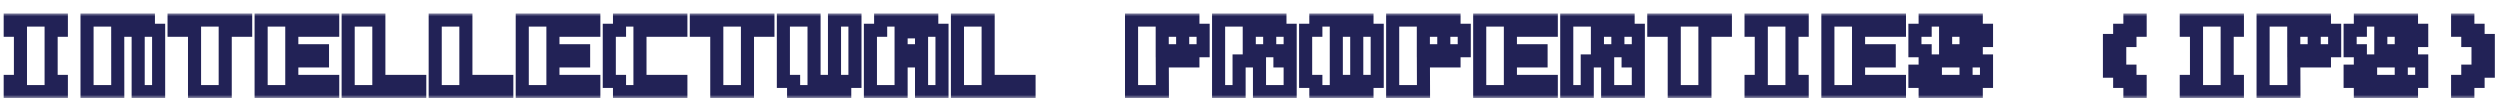 <svg width="382" height="15" viewBox="0 0 382 15" fill="none" xmlns="http://www.w3.org/2000/svg">
<g filter="url(#filter0_d_43_4908)">
<mask id="path-1-outside-1_43_4908" maskUnits="userSpaceOnUse" x="0" y="0" width="382" height="13" fill="black">
<rect fill="white" width="382" height="13"/>
<path d="M9.375 1.062V2.625H7.812V10.438H9.375V12H1.562V10.438H3.125V2.625H1.562V1.062H9.375ZM13.3 12V1.062H22.675V2.625H24.238V12H21.113V2.625H17.988L17.995 12H13.3ZM37.538 1.062V2.625H34.413V12H29.725V2.625H26.6V1.062H37.538ZM50.837 12H39.9V1.062H50.837V2.625H44.587V5.75H49.275V7.312H44.587V10.438H50.837V12ZM64.138 12H53.2V1.062H57.888V10.438H64.138V12ZM77.438 12H66.5V1.062H71.188V10.438H77.438V12ZM90.737 12H79.8V1.062H90.737V2.625H84.487V5.75H89.175V7.312H84.487V10.438H90.737V12ZM97.787 2.625V10.438H104.037V12H94.662V10.438H93.1V2.625H94.662V1.062H104.037V2.625H97.787ZM117.338 1.062V2.625H114.213V12H109.525V2.625H106.4V1.062H117.338ZM124.387 1.062V10.438H127.512V1.062H130.637V10.438H129.075V12H121.262V10.438H119.7V1.062H124.387ZM133 12V2.625H134.562V1.062H142.375V2.625H143.938V12H140.812V7.312H137.688V12H133ZM137.688 2.867V5.75H140.812V2.867H137.688ZM157.238 12H146.3V1.062H150.988V10.438H157.238V12ZM177.595 7.312L177.611 12H172.9V1.062H182.275V2.625H183.837V5.75H182.275V7.312H177.595ZM177.587 2.625V5.75H180.712V2.625H177.587ZM186.2 12V1.062H195.575V2.625H197.137V5.75H195.575V7.312H197.137V12H192.45V7.312H189.333V12H186.2ZM190.887 2.625V5.75H194.012V2.625H190.887ZM208.875 12H201.062V10.438H199.5V2.625H201.062V1.062H208.875V2.625H210.438V10.438H208.875V12ZM207.312 10.438V2.625H204.188V10.438H207.312ZM217.495 7.312L217.511 12H212.8V1.062H222.175V2.625H223.738V5.75H222.175V7.312H217.495ZM217.488 2.625V5.75H220.613V2.625H217.488ZM237.038 12H226.1V1.062H237.038V2.625H230.788V5.75H235.475V7.312H230.788V10.438H237.038V12ZM239.4 12V1.062H248.775V2.625H250.337V5.75H248.775V7.312H250.337V12H245.65V7.312H242.533V12H239.4ZM244.087 2.625V5.75H247.212V2.625H244.087ZM263.637 1.062V2.625H260.512V12H255.825V2.625H252.7V1.062H263.637ZM275.375 1.062V2.625H273.812V10.438H275.375V12H267.562V10.438H269.125V2.625H267.562V1.062H275.375ZM290.237 12H279.3V1.062H290.237V2.625H283.987V5.75H288.675V7.312H283.987V10.438H290.237V12ZM292.6 8.875H295.725V10.438H300.413V7.312H294.163V5.75H292.6V2.625H294.163V1.062H301.975V2.625H303.538V4.188H300.413V2.625H297.288V5.75H301.975V7.312H303.538V10.438H301.975V12H294.163V10.438H292.6V8.875ZM322.325 8.875V4.188H323.888V2.625H325.45V1.062H327.013V2.625H325.458V4.188H323.895V8.875H325.458V10.438H327.013V12H325.45V10.438H323.888V8.875H322.325ZM341.875 1.062V2.625H340.312V10.438H341.875V12H334.062V10.438H335.625V2.625H334.062V1.062H341.875ZM350.495 7.312L350.511 12H345.8V1.062H355.175V2.625H356.737V5.75H355.175V7.312H350.495ZM350.487 2.625V5.75H353.612V2.625H350.487ZM359.1 8.875H362.225V10.438H366.913V7.312H360.663V5.75H359.1V2.625H360.663V1.062H368.475V2.625H370.038V4.188H366.913V2.625H363.788V5.75H368.475V7.312H370.038V10.438H368.475V12H360.663V10.438H359.1V8.875ZM380.212 4.188V8.875H378.65V10.438H377.087V12H375.525V10.438H377.08V8.875H378.642V4.188H377.08V2.625H375.525V1.062H377.087V2.625H378.65V4.188H380.212Z"/>
</mask>
<path d="M9.375 1.062V2.625H7.812V10.438H9.375V12H1.562V10.438H3.125V2.625H1.562V1.062H9.375ZM13.3 12V1.062H22.675V2.625H24.238V12H21.113V2.625H17.988L17.995 12H13.3ZM37.538 1.062V2.625H34.413V12H29.725V2.625H26.6V1.062H37.538ZM50.837 12H39.9V1.062H50.837V2.625H44.587V5.75H49.275V7.312H44.587V10.438H50.837V12ZM64.138 12H53.2V1.062H57.888V10.438H64.138V12ZM77.438 12H66.5V1.062H71.188V10.438H77.438V12ZM90.737 12H79.8V1.062H90.737V2.625H84.487V5.75H89.175V7.312H84.487V10.438H90.737V12ZM97.787 2.625V10.438H104.037V12H94.662V10.438H93.1V2.625H94.662V1.062H104.037V2.625H97.787ZM117.338 1.062V2.625H114.213V12H109.525V2.625H106.4V1.062H117.338ZM124.387 1.062V10.438H127.512V1.062H130.637V10.438H129.075V12H121.262V10.438H119.7V1.062H124.387ZM133 12V2.625H134.562V1.062H142.375V2.625H143.938V12H140.812V7.312H137.688V12H133ZM137.688 2.867V5.75H140.812V2.867H137.688ZM157.238 12H146.3V1.062H150.988V10.438H157.238V12ZM177.595 7.312L177.611 12H172.9V1.062H182.275V2.625H183.837V5.75H182.275V7.312H177.595ZM177.587 2.625V5.75H180.712V2.625H177.587ZM186.2 12V1.062H195.575V2.625H197.137V5.75H195.575V7.312H197.137V12H192.45V7.312H189.333V12H186.2ZM190.887 2.625V5.75H194.012V2.625H190.887ZM208.875 12H201.062V10.438H199.5V2.625H201.062V1.062H208.875V2.625H210.438V10.438H208.875V12ZM207.312 10.438V2.625H204.188V10.438H207.312ZM217.495 7.312L217.511 12H212.8V1.062H222.175V2.625H223.738V5.75H222.175V7.312H217.495ZM217.488 2.625V5.75H220.613V2.625H217.488ZM237.038 12H226.1V1.062H237.038V2.625H230.788V5.75H235.475V7.312H230.788V10.438H237.038V12ZM239.4 12V1.062H248.775V2.625H250.337V5.75H248.775V7.312H250.337V12H245.65V7.312H242.533V12H239.4ZM244.087 2.625V5.75H247.212V2.625H244.087ZM263.637 1.062V2.625H260.512V12H255.825V2.625H252.7V1.062H263.637ZM275.375 1.062V2.625H273.812V10.438H275.375V12H267.562V10.438H269.125V2.625H267.562V1.062H275.375ZM290.237 12H279.3V1.062H290.237V2.625H283.987V5.75H288.675V7.312H283.987V10.438H290.237V12ZM292.6 8.875H295.725V10.438H300.413V7.312H294.163V5.75H292.6V2.625H294.163V1.062H301.975V2.625H303.538V4.188H300.413V2.625H297.288V5.75H301.975V7.312H303.538V10.438H301.975V12H294.163V10.438H292.6V8.875ZM322.325 8.875V4.188H323.888V2.625H325.45V1.062H327.013V2.625H325.458V4.188H323.895V8.875H325.458V10.438H327.013V12H325.45V10.438H323.888V8.875H322.325ZM341.875 1.062V2.625H340.312V10.438H341.875V12H334.062V10.438H335.625V2.625H334.062V1.062H341.875ZM350.495 7.312L350.511 12H345.8V1.062H355.175V2.625H356.737V5.75H355.175V7.312H350.495ZM350.487 2.625V5.75H353.612V2.625H350.487ZM359.1 8.875H362.225V10.438H366.913V7.312H360.663V5.75H359.1V2.625H360.663V1.062H368.475V2.625H370.038V4.188H366.913V2.625H363.788V5.75H368.475V7.312H370.038V10.438H368.475V12H360.663V10.438H359.1V8.875ZM380.212 4.188V8.875H378.65V10.438H377.087V12H375.525V10.438H377.08V8.875H378.642V4.188H377.08V2.625H375.525V1.062H377.087V2.625H378.65V4.188H380.212Z" fill="white"/>
<path d="M9.375 1.062H10.375V0.062H9.375V1.062ZM9.375 2.625V3.625H10.375V2.625H9.375ZM7.812 2.625V1.625H6.812V2.625H7.812ZM7.812 10.438H6.812V11.438H7.812V10.438ZM9.375 10.438H10.375V9.438H9.375V10.438ZM9.375 12V13H10.375V12H9.375ZM1.562 12H0.562V13H1.562V12ZM1.562 10.438V9.438H0.562V10.438H1.562ZM3.125 10.438V11.438H4.125V10.438H3.125ZM3.125 2.625H4.125V1.625H3.125V2.625ZM1.562 2.625H0.562V3.625H1.562V2.625ZM1.562 1.062V0.062H0.562V1.062H1.562ZM9.375 1.062H8.375V2.625H9.375H10.375V1.062H9.375ZM9.375 2.625V1.625H7.812V2.625V3.625H9.375V2.625ZM7.812 2.625H6.812V10.438H7.812H8.812V2.625H7.812ZM7.812 10.438V11.438H9.375V10.438V9.438H7.812V10.438ZM9.375 10.438H8.375V12H9.375H10.375V10.438H9.375ZM9.375 12V11H1.562V12V13H9.375V12ZM1.562 12H2.562V10.438H1.562H0.562V12H1.562ZM1.562 10.438V11.438H3.125V10.438V9.438H1.562V10.438ZM3.125 10.438H4.125V2.625H3.125H2.125V10.438H3.125ZM3.125 2.625V1.625H1.562V2.625V3.625H3.125V2.625ZM1.562 2.625H2.562V1.062H1.562H0.562V2.625H1.562ZM1.562 1.062V2.062H9.375V1.062V0.062H1.562V1.062ZM13.3 12H12.3V13H13.3V12ZM13.3 1.062V0.062H12.3V1.062H13.3ZM22.675 1.062H23.675V0.062H22.675V1.062ZM22.675 2.625H21.675V3.625H22.675V2.625ZM24.238 2.625H25.238V1.625H24.238V2.625ZM24.238 12V13H25.238V12H24.238ZM21.113 12H20.113V13H21.113V12ZM21.113 2.625H22.113V1.625H21.113V2.625ZM17.988 2.625V1.625H16.987L16.988 2.626L17.988 2.625ZM17.995 12V13H18.996L18.995 11.999L17.995 12ZM13.3 12H14.3V1.062H13.3H12.3V12H13.3ZM13.3 1.062V2.062H22.675V1.062V0.062H13.3V1.062ZM22.675 1.062H21.675V2.625H22.675H23.675V1.062H22.675ZM22.675 2.625V3.625H24.238V2.625V1.625H22.675V2.625ZM24.238 2.625H23.238V12H24.238H25.238V2.625H24.238ZM24.238 12V11H21.113V12V13H24.238V12ZM21.113 12H22.113V2.625H21.113H20.113V12H21.113ZM21.113 2.625V1.625H17.988V2.625V3.625H21.113V2.625ZM17.988 2.625L16.988 2.626L16.995 12.001L17.995 12L18.995 11.999L18.988 2.624L17.988 2.625ZM17.995 12V11H13.3V12V13H17.995V12ZM37.538 1.062H38.538V0.062H37.538V1.062ZM37.538 2.625V3.625H38.538V2.625H37.538ZM34.413 2.625V1.625H33.413V2.625H34.413ZM34.413 12V13H35.413V12H34.413ZM29.725 12H28.725V13H29.725V12ZM29.725 2.625H30.725V1.625H29.725V2.625ZM26.6 2.625H25.6V3.625H26.6V2.625ZM26.6 1.062V0.062H25.6V1.062H26.6ZM37.538 1.062H36.538V2.625H37.538H38.538V1.062H37.538ZM37.538 2.625V1.625H34.413V2.625V3.625H37.538V2.625ZM34.413 2.625H33.413V12H34.413H35.413V2.625H34.413ZM34.413 12V11H29.725V12V13H34.413V12ZM29.725 12H30.725V2.625H29.725H28.725V12H29.725ZM29.725 2.625V1.625H26.6V2.625V3.625H29.725V2.625ZM26.6 2.625H27.6V1.062H26.6H25.6V2.625H26.6ZM26.6 1.062V2.062H37.538V1.062V0.062H26.6V1.062ZM50.837 12V13H51.837V12H50.837ZM39.9 12H38.9V13H39.9V12ZM39.9 1.062V0.062H38.9V1.062H39.9ZM50.837 1.062H51.837V0.062H50.837V1.062ZM50.837 2.625V3.625H51.837V2.625H50.837ZM44.587 2.625V1.625H43.587V2.625H44.587ZM44.587 5.75H43.587V6.75H44.587V5.75ZM49.275 5.75H50.275V4.75H49.275V5.75ZM49.275 7.312V8.312H50.275V7.312H49.275ZM44.587 7.312V6.312H43.587V7.312H44.587ZM44.587 10.438H43.587V11.438H44.587V10.438ZM50.837 10.438H51.837V9.438H50.837V10.438ZM50.837 12V11H39.9V12V13H50.837V12ZM39.9 12H40.9V1.062H39.9H38.9V12H39.9ZM39.9 1.062V2.062H50.837V1.062V0.062H39.9V1.062ZM50.837 1.062H49.837V2.625H50.837H51.837V1.062H50.837ZM50.837 2.625V1.625H44.587V2.625V3.625H50.837V2.625ZM44.587 2.625H43.587V5.75H44.587H45.587V2.625H44.587ZM44.587 5.75V6.75H49.275V5.75V4.75H44.587V5.75ZM49.275 5.75H48.275V7.312H49.275H50.275V5.75H49.275ZM49.275 7.312V6.312H44.587V7.312V8.312H49.275V7.312ZM44.587 7.312H43.587V10.438H44.587H45.587V7.312H44.587ZM44.587 10.438V11.438H50.837V10.438V9.438H44.587V10.438ZM50.837 10.438H49.837V12H50.837H51.837V10.438H50.837ZM64.138 12V13H65.138V12H64.138ZM53.2 12H52.2V13H53.2V12ZM53.2 1.062V0.062H52.2V1.062H53.2ZM57.888 1.062H58.888V0.062H57.888V1.062ZM57.888 10.438H56.888V11.438H57.888V10.438ZM64.138 10.438H65.138V9.438H64.138V10.438ZM64.138 12V11H53.2V12V13H64.138V12ZM53.2 12H54.2V1.062H53.2H52.2V12H53.2ZM53.2 1.062V2.062H57.888V1.062V0.062H53.2V1.062ZM57.888 1.062H56.888V10.438H57.888H58.888V1.062H57.888ZM57.888 10.438V11.438H64.138V10.438V9.438H57.888V10.438ZM64.138 10.438H63.138V12H64.138H65.138V10.438H64.138ZM77.438 12V13H78.438V12H77.438ZM66.5 12H65.5V13H66.5V12ZM66.5 1.062V0.062H65.5V1.062H66.5ZM71.188 1.062H72.188V0.062H71.188V1.062ZM71.188 10.438H70.188V11.438H71.188V10.438ZM77.438 10.438H78.438V9.438H77.438V10.438ZM77.438 12V11H66.5V12V13H77.438V12ZM66.5 12H67.5V1.062H66.5H65.5V12H66.5ZM66.5 1.062V2.062H71.188V1.062V0.062H66.5V1.062ZM71.188 1.062H70.188V10.438H71.188H72.188V1.062H71.188ZM71.188 10.438V11.438H77.438V10.438V9.438H71.188V10.438ZM77.438 10.438H76.438V12H77.438H78.438V10.438H77.438ZM90.737 12V13H91.737V12H90.737ZM79.8 12H78.8V13H79.8V12ZM79.8 1.062V0.062H78.8V1.062H79.8ZM90.737 1.062H91.737V0.062H90.737V1.062ZM90.737 2.625V3.625H91.737V2.625H90.737ZM84.487 2.625V1.625H83.487V2.625H84.487ZM84.487 5.75H83.487V6.75H84.487V5.75ZM89.175 5.75H90.175V4.75H89.175V5.75ZM89.175 7.312V8.312H90.175V7.312H89.175ZM84.487 7.312V6.312H83.487V7.312H84.487ZM84.487 10.438H83.487V11.438H84.487V10.438ZM90.737 10.438H91.737V9.438H90.737V10.438ZM90.737 12V11H79.8V12V13H90.737V12ZM79.8 12H80.8V1.062H79.8H78.8V12H79.8ZM79.8 1.062V2.062H90.737V1.062V0.062H79.8V1.062ZM90.737 1.062H89.737V2.625H90.737H91.737V1.062H90.737ZM90.737 2.625V1.625H84.487V2.625V3.625H90.737V2.625ZM84.487 2.625H83.487V5.75H84.487H85.487V2.625H84.487ZM84.487 5.75V6.75H89.175V5.75V4.75H84.487V5.75ZM89.175 5.75H88.175V7.312H89.175H90.175V5.75H89.175ZM89.175 7.312V6.312H84.487V7.312V8.312H89.175V7.312ZM84.487 7.312H83.487V10.438H84.487H85.487V7.312H84.487ZM84.487 10.438V11.438H90.737V10.438V9.438H84.487V10.438ZM90.737 10.438H89.737V12H90.737H91.737V10.438H90.737ZM97.787 2.625V1.625H96.787V2.625H97.787ZM97.787 10.438H96.787V11.438H97.787V10.438ZM104.037 10.438H105.037V9.438H104.037V10.438ZM104.037 12V13H105.037V12H104.037ZM94.662 12H93.662V13H94.662V12ZM94.662 10.438H95.662V9.438H94.662V10.438ZM93.1 10.438H92.1V11.438H93.1V10.438ZM93.1 2.625V1.625H92.1V2.625H93.1ZM94.662 2.625V3.625H95.662V2.625H94.662ZM94.662 1.062V0.062H93.662V1.062H94.662ZM104.037 1.062H105.037V0.062H104.037V1.062ZM104.037 2.625V3.625H105.037V2.625H104.037ZM97.787 2.625H96.787V10.438H97.787H98.787V2.625H97.787ZM97.787 10.438V11.438H104.037V10.438V9.438H97.787V10.438ZM104.037 10.438H103.037V12H104.037H105.037V10.438H104.037ZM104.037 12V11H94.662V12V13H104.037V12ZM94.662 12H95.662V10.438H94.662H93.662V12H94.662ZM94.662 10.438V9.438H93.1V10.438V11.438H94.662V10.438ZM93.1 10.438H94.1V2.625H93.1H92.1V10.438H93.1ZM93.1 2.625V3.625H94.662V2.625V1.625H93.1V2.625ZM94.662 2.625H95.662V1.062H94.662H93.662V2.625H94.662ZM94.662 1.062V2.062H104.037V1.062V0.062H94.662V1.062ZM104.037 1.062H103.037V2.625H104.037H105.037V1.062H104.037ZM104.037 2.625V1.625H97.787V2.625V3.625H104.037V2.625ZM117.338 1.062H118.338V0.062H117.338V1.062ZM117.338 2.625V3.625H118.338V2.625H117.338ZM114.213 2.625V1.625H113.213V2.625H114.213ZM114.213 12V13H115.213V12H114.213ZM109.525 12H108.525V13H109.525V12ZM109.525 2.625H110.525V1.625H109.525V2.625ZM106.4 2.625H105.4V3.625H106.4V2.625ZM106.4 1.062V0.062H105.4V1.062H106.4ZM117.338 1.062H116.338V2.625H117.338H118.338V1.062H117.338ZM117.338 2.625V1.625H114.213V2.625V3.625H117.338V2.625ZM114.213 2.625H113.213V12H114.213H115.213V2.625H114.213ZM114.213 12V11H109.525V12V13H114.213V12ZM109.525 12H110.525V2.625H109.525H108.525V12H109.525ZM109.525 2.625V1.625H106.4V2.625V3.625H109.525V2.625ZM106.4 2.625H107.4V1.062H106.4H105.4V2.625H106.4ZM106.4 1.062V2.062H117.338V1.062V0.062H106.4V1.062ZM124.387 1.062H125.387V0.062H124.387V1.062ZM124.387 10.438H123.387V11.438H124.387V10.438ZM127.512 10.438V11.438H128.512V10.438H127.512ZM127.512 1.062V0.062H126.512V1.062H127.512ZM130.637 1.062H131.637V0.062H130.637V1.062ZM130.637 10.438V11.438H131.637V10.438H130.637ZM129.075 10.438V9.438H128.075V10.438H129.075ZM129.075 12V13H130.075V12H129.075ZM121.262 12H120.262V13H121.262V12ZM121.262 10.438H122.262V9.438H121.262V10.438ZM119.7 10.438H118.7V11.438H119.7V10.438ZM119.7 1.062V0.062H118.7V1.062H119.7ZM124.387 1.062H123.387V10.438H124.387H125.387V1.062H124.387ZM124.387 10.438V11.438H127.512V10.438V9.438H124.387V10.438ZM127.512 10.438H128.512V1.062H127.512H126.512V10.438H127.512ZM127.512 1.062V2.062H130.637V1.062V0.062H127.512V1.062ZM130.637 1.062H129.637V10.438H130.637H131.637V1.062H130.637ZM130.637 10.438V9.438H129.075V10.438V11.438H130.637V10.438ZM129.075 10.438H128.075V12H129.075H130.075V10.438H129.075ZM129.075 12V11H121.262V12V13H129.075V12ZM121.262 12H122.262V10.438H121.262H120.262V12H121.262ZM121.262 10.438V9.438H119.7V10.438V11.438H121.262V10.438ZM119.7 10.438H120.7V1.062H119.7H118.7V10.438H119.7ZM119.7 1.062V2.062H124.387V1.062V0.062H119.7V1.062ZM133 12H132V13H133V12ZM133 2.625V1.625H132V2.625H133ZM134.562 2.625V3.625H135.562V2.625H134.562ZM134.562 1.062V0.062H133.562V1.062H134.562ZM142.375 1.062H143.375V0.062H142.375V1.062ZM142.375 2.625H141.375V3.625H142.375V2.625ZM143.938 2.625H144.938V1.625H143.938V2.625ZM143.938 12V13H144.938V12H143.938ZM140.812 12H139.812V13H140.812V12ZM140.812 7.312H141.812V6.312H140.812V7.312ZM137.688 7.312V6.312H136.688V7.312H137.688ZM137.688 12V13H138.688V12H137.688ZM137.688 2.867V1.867H136.688V2.867H137.688ZM137.688 5.75H136.688V6.75H137.688V5.75ZM140.812 5.75V6.75H141.812V5.75H140.812ZM140.812 2.867H141.812V1.867H140.812V2.867ZM133 12H134V2.625H133H132V12H133ZM133 2.625V3.625H134.562V2.625V1.625H133V2.625ZM134.562 2.625H135.562V1.062H134.562H133.562V2.625H134.562ZM134.562 1.062V2.062H142.375V1.062V0.062H134.562V1.062ZM142.375 1.062H141.375V2.625H142.375H143.375V1.062H142.375ZM142.375 2.625V3.625H143.938V2.625V1.625H142.375V2.625ZM143.938 2.625H142.938V12H143.938H144.938V2.625H143.938ZM143.938 12V11H140.812V12V13H143.938V12ZM140.812 12H141.812V7.312H140.812H139.812V12H140.812ZM140.812 7.312V6.312H137.688V7.312V8.312H140.812V7.312ZM137.688 7.312H136.688V12H137.688H138.688V7.312H137.688ZM137.688 12V11H133V12V13H137.688V12ZM137.688 2.867H136.688V5.75H137.688H138.688V2.867H137.688ZM137.688 5.75V6.75H140.812V5.75V4.75H137.688V5.75ZM140.812 5.75H141.812V2.867H140.812H139.812V5.75H140.812ZM140.812 2.867V1.867H137.688V2.867V3.867H140.812V2.867ZM157.238 12V13H158.238V12H157.238ZM146.3 12H145.3V13H146.3V12ZM146.3 1.062V0.062H145.3V1.062H146.3ZM150.988 1.062H151.988V0.062H150.988V1.062ZM150.988 10.438H149.988V11.438H150.988V10.438ZM157.238 10.438H158.238V9.438H157.238V10.438ZM157.238 12V11H146.3V12V13H157.238V12ZM146.3 12H147.3V1.062H146.3H145.3V12H146.3ZM146.3 1.062V2.062H150.988V1.062V0.062H146.3V1.062ZM150.988 1.062H149.988V10.438H150.988H151.988V1.062H150.988ZM150.988 10.438V11.438H157.238V10.438V9.438H150.988V10.438ZM157.238 10.438H156.238V12H157.238H158.238V10.438H157.238ZM177.595 7.312V6.312H176.592L176.595 7.316L177.595 7.312ZM177.611 12V13H178.614L178.611 11.997L177.611 12ZM172.9 12H171.9V13H172.9V12ZM172.9 1.062V0.062H171.9V1.062H172.9ZM182.275 1.062H183.275V0.062H182.275V1.062ZM182.275 2.625H181.275V3.625H182.275V2.625ZM183.837 2.625H184.837V1.625H183.837V2.625ZM183.837 5.75V6.75H184.837V5.75H183.837ZM182.275 5.75V4.75H181.275V5.75H182.275ZM182.275 7.312V8.312H183.275V7.312H182.275ZM177.587 2.625V1.625H176.587V2.625H177.587ZM177.587 5.75H176.587V6.75H177.587V5.75ZM180.712 5.75V6.75H181.712V5.75H180.712ZM180.712 2.625H181.712V1.625H180.712V2.625ZM177.595 7.312L176.595 7.316L176.611 12.003L177.611 12L178.611 11.997L178.595 7.309L177.595 7.312ZM177.611 12V11H172.9V12V13H177.611V12ZM172.9 12H173.9V1.062H172.9H171.9V12H172.9ZM172.9 1.062V2.062H182.275V1.062V0.062H172.9V1.062ZM182.275 1.062H181.275V2.625H182.275H183.275V1.062H182.275ZM182.275 2.625V3.625H183.837V2.625V1.625H182.275V2.625ZM183.837 2.625H182.837V5.75H183.837H184.837V2.625H183.837ZM183.837 5.75V4.75H182.275V5.75V6.75H183.837V5.75ZM182.275 5.75H181.275V7.312H182.275H183.275V5.75H182.275ZM182.275 7.312V6.312H177.595V7.312V8.312H182.275V7.312ZM177.587 2.625H176.587V5.75H177.587H178.587V2.625H177.587ZM177.587 5.75V6.75H180.712V5.75V4.75H177.587V5.75ZM180.712 5.75H181.712V2.625H180.712H179.712V5.75H180.712ZM180.712 2.625V1.625H177.587V2.625V3.625H180.712V2.625ZM186.2 12H185.2V13H186.2V12ZM186.2 1.062V0.062H185.2V1.062H186.2ZM195.575 1.062H196.575V0.062H195.575V1.062ZM195.575 2.625H194.575V3.625H195.575V2.625ZM197.137 2.625H198.137V1.625H197.137V2.625ZM197.137 5.75V6.75H198.137V5.75H197.137ZM195.575 5.75V4.75H194.575V5.75H195.575ZM195.575 7.312H194.575V8.312H195.575V7.312ZM197.137 7.312H198.137V6.312H197.137V7.312ZM197.137 12V13H198.137V12H197.137ZM192.45 12H191.45V13H192.45V12ZM192.45 7.312H193.45V6.312H192.45V7.312ZM189.333 7.312V6.312H188.333V7.312H189.333ZM189.333 12V13H190.333V12H189.333ZM190.887 2.625V1.625H189.887V2.625H190.887ZM190.887 5.75H189.887V6.75H190.887V5.75ZM194.012 5.75V6.75H195.012V5.75H194.012ZM194.012 2.625H195.012V1.625H194.012V2.625ZM186.2 12H187.2V1.062H186.2H185.2V12H186.2ZM186.2 1.062V2.062H195.575V1.062V0.062H186.2V1.062ZM195.575 1.062H194.575V2.625H195.575H196.575V1.062H195.575ZM195.575 2.625V3.625H197.137V2.625V1.625H195.575V2.625ZM197.137 2.625H196.137V5.75H197.137H198.137V2.625H197.137ZM197.137 5.75V4.75H195.575V5.75V6.75H197.137V5.75ZM195.575 5.75H194.575V7.312H195.575H196.575V5.75H195.575ZM195.575 7.312V8.312H197.137V7.312V6.312H195.575V7.312ZM197.137 7.312H196.137V12H197.137H198.137V7.312H197.137ZM197.137 12V11H192.45V12V13H197.137V12ZM192.45 12H193.45V7.312H192.45H191.45V12H192.45ZM192.45 7.312V6.312H189.333V7.312V8.312H192.45V7.312ZM189.333 7.312H188.333V12H189.333H190.333V7.312H189.333ZM189.333 12V11H186.2V12V13H189.333V12ZM190.887 2.625H189.887V5.75H190.887H191.887V2.625H190.887ZM190.887 5.75V6.75H194.012V5.75V4.75H190.887V5.75ZM194.012 5.75H195.012V2.625H194.012H193.012V5.75H194.012ZM194.012 2.625V1.625H190.887V2.625V3.625H194.012V2.625ZM208.875 12V13H209.875V12H208.875ZM201.062 12H200.062V13H201.062V12ZM201.062 10.438H202.062V9.438H201.062V10.438ZM199.5 10.438H198.5V11.438H199.5V10.438ZM199.5 2.625V1.625H198.5V2.625H199.5ZM201.062 2.625V3.625H202.062V2.625H201.062ZM201.062 1.062V0.062H200.062V1.062H201.062ZM208.875 1.062H209.875V0.062H208.875V1.062ZM208.875 2.625H207.875V3.625H208.875V2.625ZM210.438 2.625H211.438V1.625H210.438V2.625ZM210.438 10.438V11.438H211.438V10.438H210.438ZM208.875 10.438V9.438H207.875V10.438H208.875ZM207.312 10.438V11.438H208.312V10.438H207.312ZM207.312 2.625H208.312V1.625H207.312V2.625ZM204.188 2.625V1.625H203.188V2.625H204.188ZM204.188 10.438H203.188V11.438H204.188V10.438ZM208.875 12V11H201.062V12V13H208.875V12ZM201.062 12H202.062V10.438H201.062H200.062V12H201.062ZM201.062 10.438V9.438H199.5V10.438V11.438H201.062V10.438ZM199.5 10.438H200.5V2.625H199.5H198.5V10.438H199.5ZM199.5 2.625V3.625H201.062V2.625V1.625H199.5V2.625ZM201.062 2.625H202.062V1.062H201.062H200.062V2.625H201.062ZM201.062 1.062V2.062H208.875V1.062V0.062H201.062V1.062ZM208.875 1.062H207.875V2.625H208.875H209.875V1.062H208.875ZM208.875 2.625V3.625H210.438V2.625V1.625H208.875V2.625ZM210.438 2.625H209.438V10.438H210.438H211.438V2.625H210.438ZM210.438 10.438V9.438H208.875V10.438V11.438H210.438V10.438ZM208.875 10.438H207.875V12H208.875H209.875V10.438H208.875ZM207.312 10.438H208.312V2.625H207.312H206.312V10.438H207.312ZM207.312 2.625V1.625H204.188V2.625V3.625H207.312V2.625ZM204.188 2.625H203.188V10.438H204.188H205.188V2.625H204.188ZM204.188 10.438V11.438H207.312V10.438V9.438H204.188V10.438ZM217.495 7.312V6.312H216.492L216.495 7.316L217.495 7.312ZM217.511 12V13H218.514L218.511 11.997L217.511 12ZM212.8 12H211.8V13H212.8V12ZM212.8 1.062V0.062H211.8V1.062H212.8ZM222.175 1.062H223.175V0.062H222.175V1.062ZM222.175 2.625H221.175V3.625H222.175V2.625ZM223.738 2.625H224.738V1.625H223.738V2.625ZM223.738 5.75V6.75H224.738V5.75H223.738ZM222.175 5.75V4.75H221.175V5.75H222.175ZM222.175 7.312V8.312H223.175V7.312H222.175ZM217.488 2.625V1.625H216.488V2.625H217.488ZM217.488 5.75H216.488V6.75H217.488V5.75ZM220.613 5.75V6.75H221.613V5.75H220.613ZM220.613 2.625H221.613V1.625H220.613V2.625ZM217.495 7.312L216.495 7.316L216.511 12.003L217.511 12L218.511 11.997L218.495 7.309L217.495 7.312ZM217.511 12V11H212.8V12V13H217.511V12ZM212.8 12H213.8V1.062H212.8H211.8V12H212.8ZM212.8 1.062V2.062H222.175V1.062V0.062H212.8V1.062ZM222.175 1.062H221.175V2.625H222.175H223.175V1.062H222.175ZM222.175 2.625V3.625H223.738V2.625V1.625H222.175V2.625ZM223.738 2.625H222.738V5.75H223.738H224.738V2.625H223.738ZM223.738 5.75V4.75H222.175V5.75V6.75H223.738V5.75ZM222.175 5.75H221.175V7.312H222.175H223.175V5.75H222.175ZM222.175 7.312V6.312H217.495V7.312V8.312H222.175V7.312ZM217.488 2.625H216.488V5.75H217.488H218.488V2.625H217.488ZM217.488 5.75V6.75H220.613V5.75V4.75H217.488V5.75ZM220.613 5.75H221.613V2.625H220.613H219.613V5.75H220.613ZM220.613 2.625V1.625H217.488V2.625V3.625H220.613V2.625ZM237.038 12V13H238.038V12H237.038ZM226.1 12H225.1V13H226.1V12ZM226.1 1.062V0.062H225.1V1.062H226.1ZM237.038 1.062H238.038V0.062H237.038V1.062ZM237.038 2.625V3.625H238.038V2.625H237.038ZM230.788 2.625V1.625H229.788V2.625H230.788ZM230.788 5.75H229.788V6.75H230.788V5.75ZM235.475 5.75H236.475V4.75H235.475V5.75ZM235.475 7.312V8.312H236.475V7.312H235.475ZM230.788 7.312V6.312H229.788V7.312H230.788ZM230.788 10.438H229.788V11.438H230.788V10.438ZM237.038 10.438H238.038V9.438H237.038V10.438ZM237.038 12V11H226.1V12V13H237.038V12ZM226.1 12H227.1V1.062H226.1H225.1V12H226.1ZM226.1 1.062V2.062H237.038V1.062V0.062H226.1V1.062ZM237.038 1.062H236.038V2.625H237.038H238.038V1.062H237.038ZM237.038 2.625V1.625H230.788V2.625V3.625H237.038V2.625ZM230.788 2.625H229.788V5.75H230.788H231.788V2.625H230.788ZM230.788 5.75V6.75H235.475V5.75V4.75H230.788V5.75ZM235.475 5.75H234.475V7.312H235.475H236.475V5.75H235.475ZM235.475 7.312V6.312H230.788V7.312V8.312H235.475V7.312ZM230.788 7.312H229.788V10.438H230.788H231.788V7.312H230.788ZM230.788 10.438V11.438H237.038V10.438V9.438H230.788V10.438ZM237.038 10.438H236.038V12H237.038H238.038V10.438H237.038ZM239.4 12H238.4V13H239.4V12ZM239.4 1.062V0.062H238.4V1.062H239.4ZM248.775 1.062H249.775V0.062H248.775V1.062ZM248.775 2.625H247.775V3.625H248.775V2.625ZM250.337 2.625H251.337V1.625H250.337V2.625ZM250.337 5.75V6.75H251.337V5.75H250.337ZM248.775 5.75V4.75H247.775V5.75H248.775ZM248.775 7.312H247.775V8.312H248.775V7.312ZM250.337 7.312H251.337V6.312H250.337V7.312ZM250.337 12V13H251.337V12H250.337ZM245.65 12H244.65V13H245.65V12ZM245.65 7.312H246.65V6.312H245.65V7.312ZM242.533 7.312V6.312H241.533V7.312H242.533ZM242.533 12V13H243.533V12H242.533ZM244.087 2.625V1.625H243.087V2.625H244.087ZM244.087 5.75H243.087V6.75H244.087V5.75ZM247.212 5.75V6.75H248.212V5.75H247.212ZM247.212 2.625H248.212V1.625H247.212V2.625ZM239.4 12H240.4V1.062H239.4H238.4V12H239.4ZM239.4 1.062V2.062H248.775V1.062V0.062H239.4V1.062ZM248.775 1.062H247.775V2.625H248.775H249.775V1.062H248.775ZM248.775 2.625V3.625H250.337V2.625V1.625H248.775V2.625ZM250.337 2.625H249.337V5.75H250.337H251.337V2.625H250.337ZM250.337 5.75V4.75H248.775V5.75V6.75H250.337V5.75ZM248.775 5.75H247.775V7.312H248.775H249.775V5.75H248.775ZM248.775 7.312V8.312H250.337V7.312V6.312H248.775V7.312ZM250.337 7.312H249.337V12H250.337H251.337V7.312H250.337ZM250.337 12V11H245.65V12V13H250.337V12ZM245.65 12H246.65V7.312H245.65H244.65V12H245.65ZM245.65 7.312V6.312H242.533V7.312V8.312H245.65V7.312ZM242.533 7.312H241.533V12H242.533H243.533V7.312H242.533ZM242.533 12V11H239.4V12V13H242.533V12ZM244.087 2.625H243.087V5.75H244.087H245.087V2.625H244.087ZM244.087 5.75V6.75H247.212V5.75V4.75H244.087V5.75ZM247.212 5.75H248.212V2.625H247.212H246.212V5.75H247.212ZM247.212 2.625V1.625H244.087V2.625V3.625H247.212V2.625ZM263.638 1.062H264.638V0.062H263.638V1.062ZM263.638 2.625V3.625H264.638V2.625H263.638ZM260.513 2.625V1.625H259.513V2.625H260.513ZM260.513 12V13H261.513V12H260.513ZM255.825 12H254.825V13H255.825V12ZM255.825 2.625H256.825V1.625H255.825V2.625ZM252.7 2.625H251.7V3.625H252.7V2.625ZM252.7 1.062V0.062H251.7V1.062H252.7ZM263.638 1.062H262.638V2.625H263.638H264.638V1.062H263.638ZM263.638 2.625V1.625H260.513V2.625V3.625H263.638V2.625ZM260.513 2.625H259.513V12H260.513H261.513V2.625H260.513ZM260.513 12V11H255.825V12V13H260.513V12ZM255.825 12H256.825V2.625H255.825H254.825V12H255.825ZM255.825 2.625V1.625H252.7V2.625V3.625H255.825V2.625ZM252.7 2.625H253.7V1.062H252.7H251.7V2.625H252.7ZM252.7 1.062V2.062H263.638V1.062V0.062H252.7V1.062ZM275.375 1.062H276.375V0.062H275.375V1.062ZM275.375 2.625V3.625H276.375V2.625H275.375ZM273.812 2.625V1.625H272.812V2.625H273.812ZM273.812 10.438H272.812V11.438H273.812V10.438ZM275.375 10.438H276.375V9.438H275.375V10.438ZM275.375 12V13H276.375V12H275.375ZM267.562 12H266.562V13H267.562V12ZM267.562 10.438V9.438H266.562V10.438H267.562ZM269.125 10.438V11.438H270.125V10.438H269.125ZM269.125 2.625H270.125V1.625H269.125V2.625ZM267.562 2.625H266.562V3.625H267.562V2.625ZM267.562 1.062V0.062H266.562V1.062H267.562ZM275.375 1.062H274.375V2.625H275.375H276.375V1.062H275.375ZM275.375 2.625V1.625H273.812V2.625V3.625H275.375V2.625ZM273.812 2.625H272.812V10.438H273.812H274.812V2.625H273.812ZM273.812 10.438V11.438H275.375V10.438V9.438H273.812V10.438ZM275.375 10.438H274.375V12H275.375H276.375V10.438H275.375ZM275.375 12V11H267.562V12V13H275.375V12ZM267.562 12H268.562V10.438H267.562H266.562V12H267.562ZM267.562 10.438V11.438H269.125V10.438V9.438H267.562V10.438ZM269.125 10.438H270.125V2.625H269.125H268.125V10.438H269.125ZM269.125 2.625V1.625H267.562V2.625V3.625H269.125V2.625ZM267.562 2.625H268.562V1.062H267.562H266.562V2.625H267.562ZM267.562 1.062V2.062H275.375V1.062V0.062H267.562V1.062ZM290.237 12V13H291.237V12H290.237ZM279.3 12H278.3V13H279.3V12ZM279.3 1.062V0.062H278.3V1.062H279.3ZM290.237 1.062H291.237V0.062H290.237V1.062ZM290.237 2.625V3.625H291.237V2.625H290.237ZM283.987 2.625V1.625H282.987V2.625H283.987ZM283.987 5.75H282.987V6.75H283.987V5.75ZM288.675 5.75H289.675V4.75H288.675V5.75ZM288.675 7.312V8.312H289.675V7.312H288.675ZM283.987 7.312V6.312H282.987V7.312H283.987ZM283.987 10.438H282.987V11.438H283.987V10.438ZM290.237 10.438H291.237V9.438H290.237V10.438ZM290.237 12V11H279.3V12V13H290.237V12ZM279.3 12H280.3V1.062H279.3H278.3V12H279.3ZM279.3 1.062V2.062H290.237V1.062V0.062H279.3V1.062ZM290.237 1.062H289.237V2.625H290.237H291.237V1.062H290.237ZM290.237 2.625V1.625H283.987V2.625V3.625H290.237V2.625ZM283.987 2.625H282.987V5.75H283.987H284.987V2.625H283.987ZM283.987 5.75V6.75H288.675V5.75V4.75H283.987V5.75ZM288.675 5.75H287.675V7.312H288.675H289.675V5.75H288.675ZM288.675 7.312V6.312H283.987V7.312V8.312H288.675V7.312ZM283.987 7.312H282.987V10.438H283.987H284.987V7.312H283.987ZM283.987 10.438V11.438H290.237V10.438V9.438H283.987V10.438ZM290.237 10.438H289.237V12H290.237H291.237V10.438H290.237ZM292.6 8.875V7.875H291.6V8.875H292.6ZM295.725 8.875H296.725V7.875H295.725V8.875ZM295.725 10.438H294.725V11.438H295.725V10.438ZM300.413 10.438V11.438H301.413V10.438H300.413ZM300.413 7.312H301.413V6.312H300.413V7.312ZM294.163 7.312H293.163V8.312H294.163V7.312ZM294.163 5.75H295.163V4.75H294.163V5.75ZM292.6 5.75H291.6V6.75H292.6V5.75ZM292.6 2.625V1.625H291.6V2.625H292.6ZM294.163 2.625V3.625H295.163V2.625H294.163ZM294.163 1.062V0.062H293.163V1.062H294.163ZM301.975 1.062H302.975V0.062H301.975V1.062ZM301.975 2.625H300.975V3.625H301.975V2.625ZM303.538 2.625H304.538V1.625H303.538V2.625ZM303.538 4.188V5.188H304.538V4.188H303.538ZM300.413 4.188H299.413V5.188H300.413V4.188ZM300.413 2.625H301.413V1.625H300.413V2.625ZM297.288 2.625V1.625H296.288V2.625H297.288ZM297.288 5.75H296.288V6.75H297.288V5.75ZM301.975 5.75H302.975V4.75H301.975V5.75ZM301.975 7.312H300.975V8.312H301.975V7.312ZM303.538 7.312H304.538V6.312H303.538V7.312ZM303.538 10.438V11.438H304.538V10.438H303.538ZM301.975 10.438V9.438H300.975V10.438H301.975ZM301.975 12V13H302.975V12H301.975ZM294.163 12H293.163V13H294.163V12ZM294.163 10.438H295.163V9.438H294.163V10.438ZM292.6 10.438H291.6V11.438H292.6V10.438ZM292.6 8.875V9.875H295.725V8.875V7.875H292.6V8.875ZM295.725 8.875H294.725V10.438H295.725H296.725V8.875H295.725ZM295.725 10.438V11.438H300.413V10.438V9.438H295.725V10.438ZM300.413 10.438H301.413V7.312H300.413H299.413V10.438H300.413ZM300.413 7.312V6.312H294.163V7.312V8.312H300.413V7.312ZM294.163 7.312H295.163V5.75H294.163H293.163V7.312H294.163ZM294.163 5.75V4.75H292.6V5.75V6.75H294.163V5.75ZM292.6 5.75H293.6V2.625H292.6H291.6V5.75H292.6ZM292.6 2.625V3.625H294.163V2.625V1.625H292.6V2.625ZM294.163 2.625H295.163V1.062H294.163H293.163V2.625H294.163ZM294.163 1.062V2.062H301.975V1.062V0.062H294.163V1.062ZM301.975 1.062H300.975V2.625H301.975H302.975V1.062H301.975ZM301.975 2.625V3.625H303.538V2.625V1.625H301.975V2.625ZM303.538 2.625H302.538V4.188H303.538H304.538V2.625H303.538ZM303.538 4.188V3.188H300.413V4.188V5.188H303.538V4.188ZM300.413 4.188H301.413V2.625H300.413H299.413V4.188H300.413ZM300.413 2.625V1.625H297.288V2.625V3.625H300.413V2.625ZM297.288 2.625H296.288V5.75H297.288H298.288V2.625H297.288ZM297.288 5.75V6.75H301.975V5.75V4.75H297.288V5.75ZM301.975 5.75H300.975V7.312H301.975H302.975V5.75H301.975ZM301.975 7.312V8.312H303.538V7.312V6.312H301.975V7.312ZM303.538 7.312H302.538V10.438H303.538H304.538V7.312H303.538ZM303.538 10.438V9.438H301.975V10.438V11.438H303.538V10.438ZM301.975 10.438H300.975V12H301.975H302.975V10.438H301.975ZM301.975 12V11H294.163V12V13H301.975V12ZM294.163 12H295.163V10.438H294.163H293.163V12H294.163ZM294.163 10.438V9.438H292.6V10.438V11.438H294.163V10.438ZM292.6 10.438H293.6V8.875H292.6H291.6V10.438H292.6ZM322.325 8.875H321.325V9.875H322.325V8.875ZM322.325 4.188V3.188H321.325V4.188H322.325ZM323.888 4.188V5.188H324.888V4.188H323.888ZM323.888 2.625V1.625H322.888V2.625H323.888ZM325.45 2.625V3.625H326.45V2.625H325.45ZM325.45 1.062V0.062H324.45V1.062H325.45ZM327.013 1.062H328.013V0.062H327.013V1.062ZM327.013 2.625V3.625H328.013V2.625H327.013ZM325.458 2.625V1.625H324.458V2.625H325.458ZM325.458 4.188V5.188H326.458V4.188H325.458ZM323.895 4.188V3.188H322.895V4.188H323.895ZM323.895 8.875H322.895V9.875H323.895V8.875ZM325.458 8.875H326.458V7.875H325.458V8.875ZM325.458 10.438H324.458V11.438H325.458V10.438ZM327.013 10.438H328.013V9.438H327.013V10.438ZM327.013 12V13H328.013V12H327.013ZM325.45 12H324.45V13H325.45V12ZM325.45 10.438H326.45V9.438H325.45V10.438ZM323.888 10.438H322.888V11.438H323.888V10.438ZM323.888 8.875H324.888V7.875H323.888V8.875ZM322.325 8.875H323.325V4.188H322.325H321.325V8.875H322.325ZM322.325 4.188V5.188H323.888V4.188V3.188H322.325V4.188ZM323.888 4.188H324.888V2.625H323.888H322.888V4.188H323.888ZM323.888 2.625V3.625H325.45V2.625V1.625H323.888V2.625ZM325.45 2.625H326.45V1.062H325.45H324.45V2.625H325.45ZM325.45 1.062V2.062H327.013V1.062V0.062H325.45V1.062ZM327.013 1.062H326.013V2.625H327.013H328.013V1.062H327.013ZM327.013 2.625V1.625H325.458V2.625V3.625H327.013V2.625ZM325.458 2.625H324.458V4.188H325.458H326.458V2.625H325.458ZM325.458 4.188V3.188H323.895V4.188V5.188H325.458V4.188ZM323.895 4.188H322.895V8.875H323.895H324.895V4.188H323.895ZM323.895 8.875V9.875H325.458V8.875V7.875H323.895V8.875ZM325.458 8.875H324.458V10.438H325.458H326.458V8.875H325.458ZM325.458 10.438V11.438H327.013V10.438V9.438H325.458V10.438ZM327.013 10.438H326.013V12H327.013H328.013V10.438H327.013ZM327.013 12V11H325.45V12V13H327.013V12ZM325.45 12H326.45V10.438H325.45H324.45V12H325.45ZM325.45 10.438V9.438H323.888V10.438V11.438H325.45V10.438ZM323.888 10.438H324.888V8.875H323.888H322.888V10.438H323.888ZM323.888 8.875V7.875H322.325V8.875V9.875H323.888V8.875ZM341.875 1.062H342.875V0.062H341.875V1.062ZM341.875 2.625V3.625H342.875V2.625H341.875ZM340.312 2.625V1.625H339.312V2.625H340.312ZM340.312 10.438H339.312V11.438H340.312V10.438ZM341.875 10.438H342.875V9.438H341.875V10.438ZM341.875 12V13H342.875V12H341.875ZM334.062 12H333.062V13H334.062V12ZM334.062 10.438V9.438H333.062V10.438H334.062ZM335.625 10.438V11.438H336.625V10.438H335.625ZM335.625 2.625H336.625V1.625H335.625V2.625ZM334.062 2.625H333.062V3.625H334.062V2.625ZM334.062 1.062V0.062H333.062V1.062H334.062ZM341.875 1.062H340.875V2.625H341.875H342.875V1.062H341.875ZM341.875 2.625V1.625H340.312V2.625V3.625H341.875V2.625ZM340.312 2.625H339.312V10.438H340.312H341.312V2.625H340.312ZM340.312 10.438V11.438H341.875V10.438V9.438H340.312V10.438ZM341.875 10.438H340.875V12H341.875H342.875V10.438H341.875ZM341.875 12V11H334.062V12V13H341.875V12ZM334.062 12H335.062V10.438H334.062H333.062V12H334.062ZM334.062 10.438V11.438H335.625V10.438V9.438H334.062V10.438ZM335.625 10.438H336.625V2.625H335.625H334.625V10.438H335.625ZM335.625 2.625V1.625H334.062V2.625V3.625H335.625V2.625ZM334.062 2.625H335.062V1.062H334.062H333.062V2.625H334.062ZM334.062 1.062V2.062H341.875V1.062V0.062H334.062V1.062ZM350.495 7.312V6.312H349.492L349.495 7.316L350.495 7.312ZM350.511 12V13H351.514L351.511 11.997L350.511 12ZM345.8 12H344.8V13H345.8V12ZM345.8 1.062V0.062H344.8V1.062H345.8ZM355.175 1.062H356.175V0.062H355.175V1.062ZM355.175 2.625H354.175V3.625H355.175V2.625ZM356.737 2.625H357.737V1.625H356.737V2.625ZM356.737 5.75V6.75H357.737V5.75H356.737ZM355.175 5.75V4.75H354.175V5.75H355.175ZM355.175 7.312V8.312H356.175V7.312H355.175ZM350.487 2.625V1.625H349.487V2.625H350.487ZM350.487 5.75H349.487V6.75H350.487V5.75ZM353.612 5.75V6.75H354.612V5.75H353.612ZM353.612 2.625H354.612V1.625H353.612V2.625ZM350.495 7.312L349.495 7.316L349.511 12.003L350.511 12L351.511 11.997L351.495 7.309L350.495 7.312ZM350.511 12V11H345.8V12V13H350.511V12ZM345.8 12H346.8V1.062H345.8H344.8V12H345.8ZM345.8 1.062V2.062H355.175V1.062V0.062H345.8V1.062ZM355.175 1.062H354.175V2.625H355.175H356.175V1.062H355.175ZM355.175 2.625V3.625H356.737V2.625V1.625H355.175V2.625ZM356.737 2.625H355.737V5.75H356.737H357.737V2.625H356.737ZM356.737 5.75V4.75H355.175V5.75V6.75H356.737V5.75ZM355.175 5.75H354.175V7.312H355.175H356.175V5.75H355.175ZM355.175 7.312V6.312H350.495V7.312V8.312H355.175V7.312ZM350.487 2.625H349.487V5.75H350.487H351.487V2.625H350.487ZM350.487 5.75V6.75H353.612V5.75V4.75H350.487V5.75ZM353.612 5.75H354.612V2.625H353.612H352.612V5.75H353.612ZM353.612 2.625V1.625H350.487V2.625V3.625H353.612V2.625ZM359.1 8.875V7.875H358.1V8.875H359.1ZM362.225 8.875H363.225V7.875H362.225V8.875ZM362.225 10.438H361.225V11.438H362.225V10.438ZM366.913 10.438V11.438H367.913V10.438H366.913ZM366.913 7.312H367.913V6.312H366.913V7.312ZM360.663 7.312H359.663V8.312H360.663V7.312ZM360.663 5.75H361.663V4.75H360.663V5.75ZM359.1 5.75H358.1V6.75H359.1V5.75ZM359.1 2.625V1.625H358.1V2.625H359.1ZM360.663 2.625V3.625H361.663V2.625H360.663ZM360.663 1.062V0.062H359.663V1.062H360.663ZM368.475 1.062H369.475V0.062H368.475V1.062ZM368.475 2.625H367.475V3.625H368.475V2.625ZM370.038 2.625H371.038V1.625H370.038V2.625ZM370.038 4.188V5.188H371.038V4.188H370.038ZM366.913 4.188H365.913V5.188H366.913V4.188ZM366.913 2.625H367.913V1.625H366.913V2.625ZM363.788 2.625V1.625H362.788V2.625H363.788ZM363.788 5.75H362.788V6.75H363.788V5.75ZM368.475 5.75H369.475V4.75H368.475V5.75ZM368.475 7.312H367.475V8.312H368.475V7.312ZM370.038 7.312H371.038V6.312H370.038V7.312ZM370.038 10.438V11.438H371.038V10.438H370.038ZM368.475 10.438V9.438H367.475V10.438H368.475ZM368.475 12V13H369.475V12H368.475ZM360.663 12H359.663V13H360.663V12ZM360.663 10.438H361.663V9.438H360.663V10.438ZM359.1 10.438H358.1V11.438H359.1V10.438ZM359.1 8.875V9.875H362.225V8.875V7.875H359.1V8.875ZM362.225 8.875H361.225V10.438H362.225H363.225V8.875H362.225ZM362.225 10.438V11.438H366.913V10.438V9.438H362.225V10.438ZM366.913 10.438H367.913V7.312H366.913H365.913V10.438H366.913ZM366.913 7.312V6.312H360.663V7.312V8.312H366.913V7.312ZM360.663 7.312H361.663V5.75H360.663H359.663V7.312H360.663ZM360.663 5.75V4.75H359.1V5.75V6.75H360.663V5.75ZM359.1 5.75H360.1V2.625H359.1H358.1V5.75H359.1ZM359.1 2.625V3.625H360.663V2.625V1.625H359.1V2.625ZM360.663 2.625H361.663V1.062H360.663H359.663V2.625H360.663ZM360.663 1.062V2.062H368.475V1.062V0.062H360.663V1.062ZM368.475 1.062H367.475V2.625H368.475H369.475V1.062H368.475ZM368.475 2.625V3.625H370.038V2.625V1.625H368.475V2.625ZM370.038 2.625H369.038V4.188H370.038H371.038V2.625H370.038ZM370.038 4.188V3.188H366.913V4.188V5.188H370.038V4.188ZM366.913 4.188H367.913V2.625H366.913H365.913V4.188H366.913ZM366.913 2.625V1.625H363.788V2.625V3.625H366.913V2.625ZM363.788 2.625H362.788V5.75H363.788H364.788V2.625H363.788ZM363.788 5.75V6.75H368.475V5.75V4.75H363.788V5.75ZM368.475 5.75H367.475V7.312H368.475H369.475V5.75H368.475ZM368.475 7.312V8.312H370.038V7.312V6.312H368.475V7.312ZM370.038 7.312H369.038V10.438H370.038H371.038V7.312H370.038ZM370.038 10.438V9.438H368.475V10.438V11.438H370.038V10.438ZM368.475 10.438H367.475V12H368.475H369.475V10.438H368.475ZM368.475 12V11H360.663V12V13H368.475V12ZM360.663 12H361.663V10.438H360.663H359.663V12H360.663ZM360.663 10.438V9.438H359.1V10.438V11.438H360.663V10.438ZM359.1 10.438H360.1V8.875H359.1H358.1V10.438H359.1ZM380.212 4.188H381.212V3.188H380.212V4.188ZM380.212 8.875V9.875H381.212V8.875H380.212ZM378.65 8.875V7.875H377.65V8.875H378.65ZM378.65 10.438V11.438H379.65V10.438H378.65ZM377.087 10.438V9.438H376.087V10.438H377.087ZM377.087 12V13H378.087V12H377.087ZM375.525 12H374.525V13H375.525V12ZM375.525 10.438V9.438H374.525V10.438H375.525ZM377.08 10.438V11.438H378.08V10.438H377.08ZM377.08 8.875V7.875H376.08V8.875H377.08ZM378.642 8.875V9.875H379.642V8.875H378.642ZM378.642 4.188H379.642V3.188H378.642V4.188ZM377.08 4.188H376.08V5.188H377.08V4.188ZM377.08 2.625H378.08V1.625H377.08V2.625ZM375.525 2.625H374.525V3.625H375.525V2.625ZM375.525 1.062V0.062H374.525V1.062H375.525ZM377.087 1.062H378.087V0.062H377.087V1.062ZM377.087 2.625H376.087V3.625H377.087V2.625ZM378.65 2.625H379.65V1.625H378.65V2.625ZM378.65 4.188H377.65V5.188H378.65V4.188ZM380.212 4.188H379.212V8.875H380.212H381.212V4.188H380.212ZM380.212 8.875V7.875H378.65V8.875V9.875H380.212V8.875ZM378.65 8.875H377.65V10.438H378.65H379.65V8.875H378.65ZM378.65 10.438V9.438H377.087V10.438V11.438H378.65V10.438ZM377.087 10.438H376.087V12H377.087H378.087V10.438H377.087ZM377.087 12V11H375.525V12V13H377.087V12ZM375.525 12H376.525V10.438H375.525H374.525V12H375.525ZM375.525 10.438V11.438H377.08V10.438V9.438H375.525V10.438ZM377.08 10.438H378.08V8.875H377.08H376.08V10.438H377.08ZM377.08 8.875V9.875H378.642V8.875V7.875H377.08V8.875ZM378.642 8.875H379.642V4.188H378.642H377.642V8.875H378.642ZM378.642 4.188V3.188H377.08V4.188V5.188H378.642V4.188ZM377.08 4.188H378.08V2.625H377.08H376.08V4.188H377.08ZM377.08 2.625V1.625H375.525V2.625V3.625H377.08V2.625ZM375.525 2.625H376.525V1.062H375.525H374.525V2.625H375.525ZM375.525 1.062V2.062H377.087V1.062V0.062H375.525V1.062ZM377.087 1.062H376.087V2.625H377.087H378.087V1.062H377.087ZM377.087 2.625V3.625H378.65V2.625V1.625H377.087V2.625ZM378.65 2.625H377.65V4.188H378.65H379.65V2.625H378.65ZM378.65 4.188V5.188H380.212V4.188V3.188H378.65V4.188Z" fill="#222256" mask="url(#path-1-outside-1_43_4908)"/>
</g>
<defs>
<filter id="filter0_d_43_4908" x="0.562" y="0.062" width="380.65" height="14.938" filterUnits="userSpaceOnUse" color-interpolation-filters="sRGB">
<feFlood flood-opacity="0" result="BackgroundImageFix"/>
<feColorMatrix in="SourceAlpha" type="matrix" values="0 0 0 0 0 0 0 0 0 0 0 0 0 0 0 0 0 0 127 0" result="hardAlpha"/>
<feOffset dy="2"/>
<feComposite in2="hardAlpha" operator="out"/>
<feColorMatrix type="matrix" values="0 0 0 0 0.388 0 0 0 0 0.745 0 0 0 0 0.027 0 0 0 1 0"/>
<feBlend mode="normal" in2="BackgroundImageFix" result="effect1_dropShadow_43_4908"/>
<feBlend mode="normal" in="SourceGraphic" in2="effect1_dropShadow_43_4908" result="shape"/>
</filter>
</defs>
</svg>
